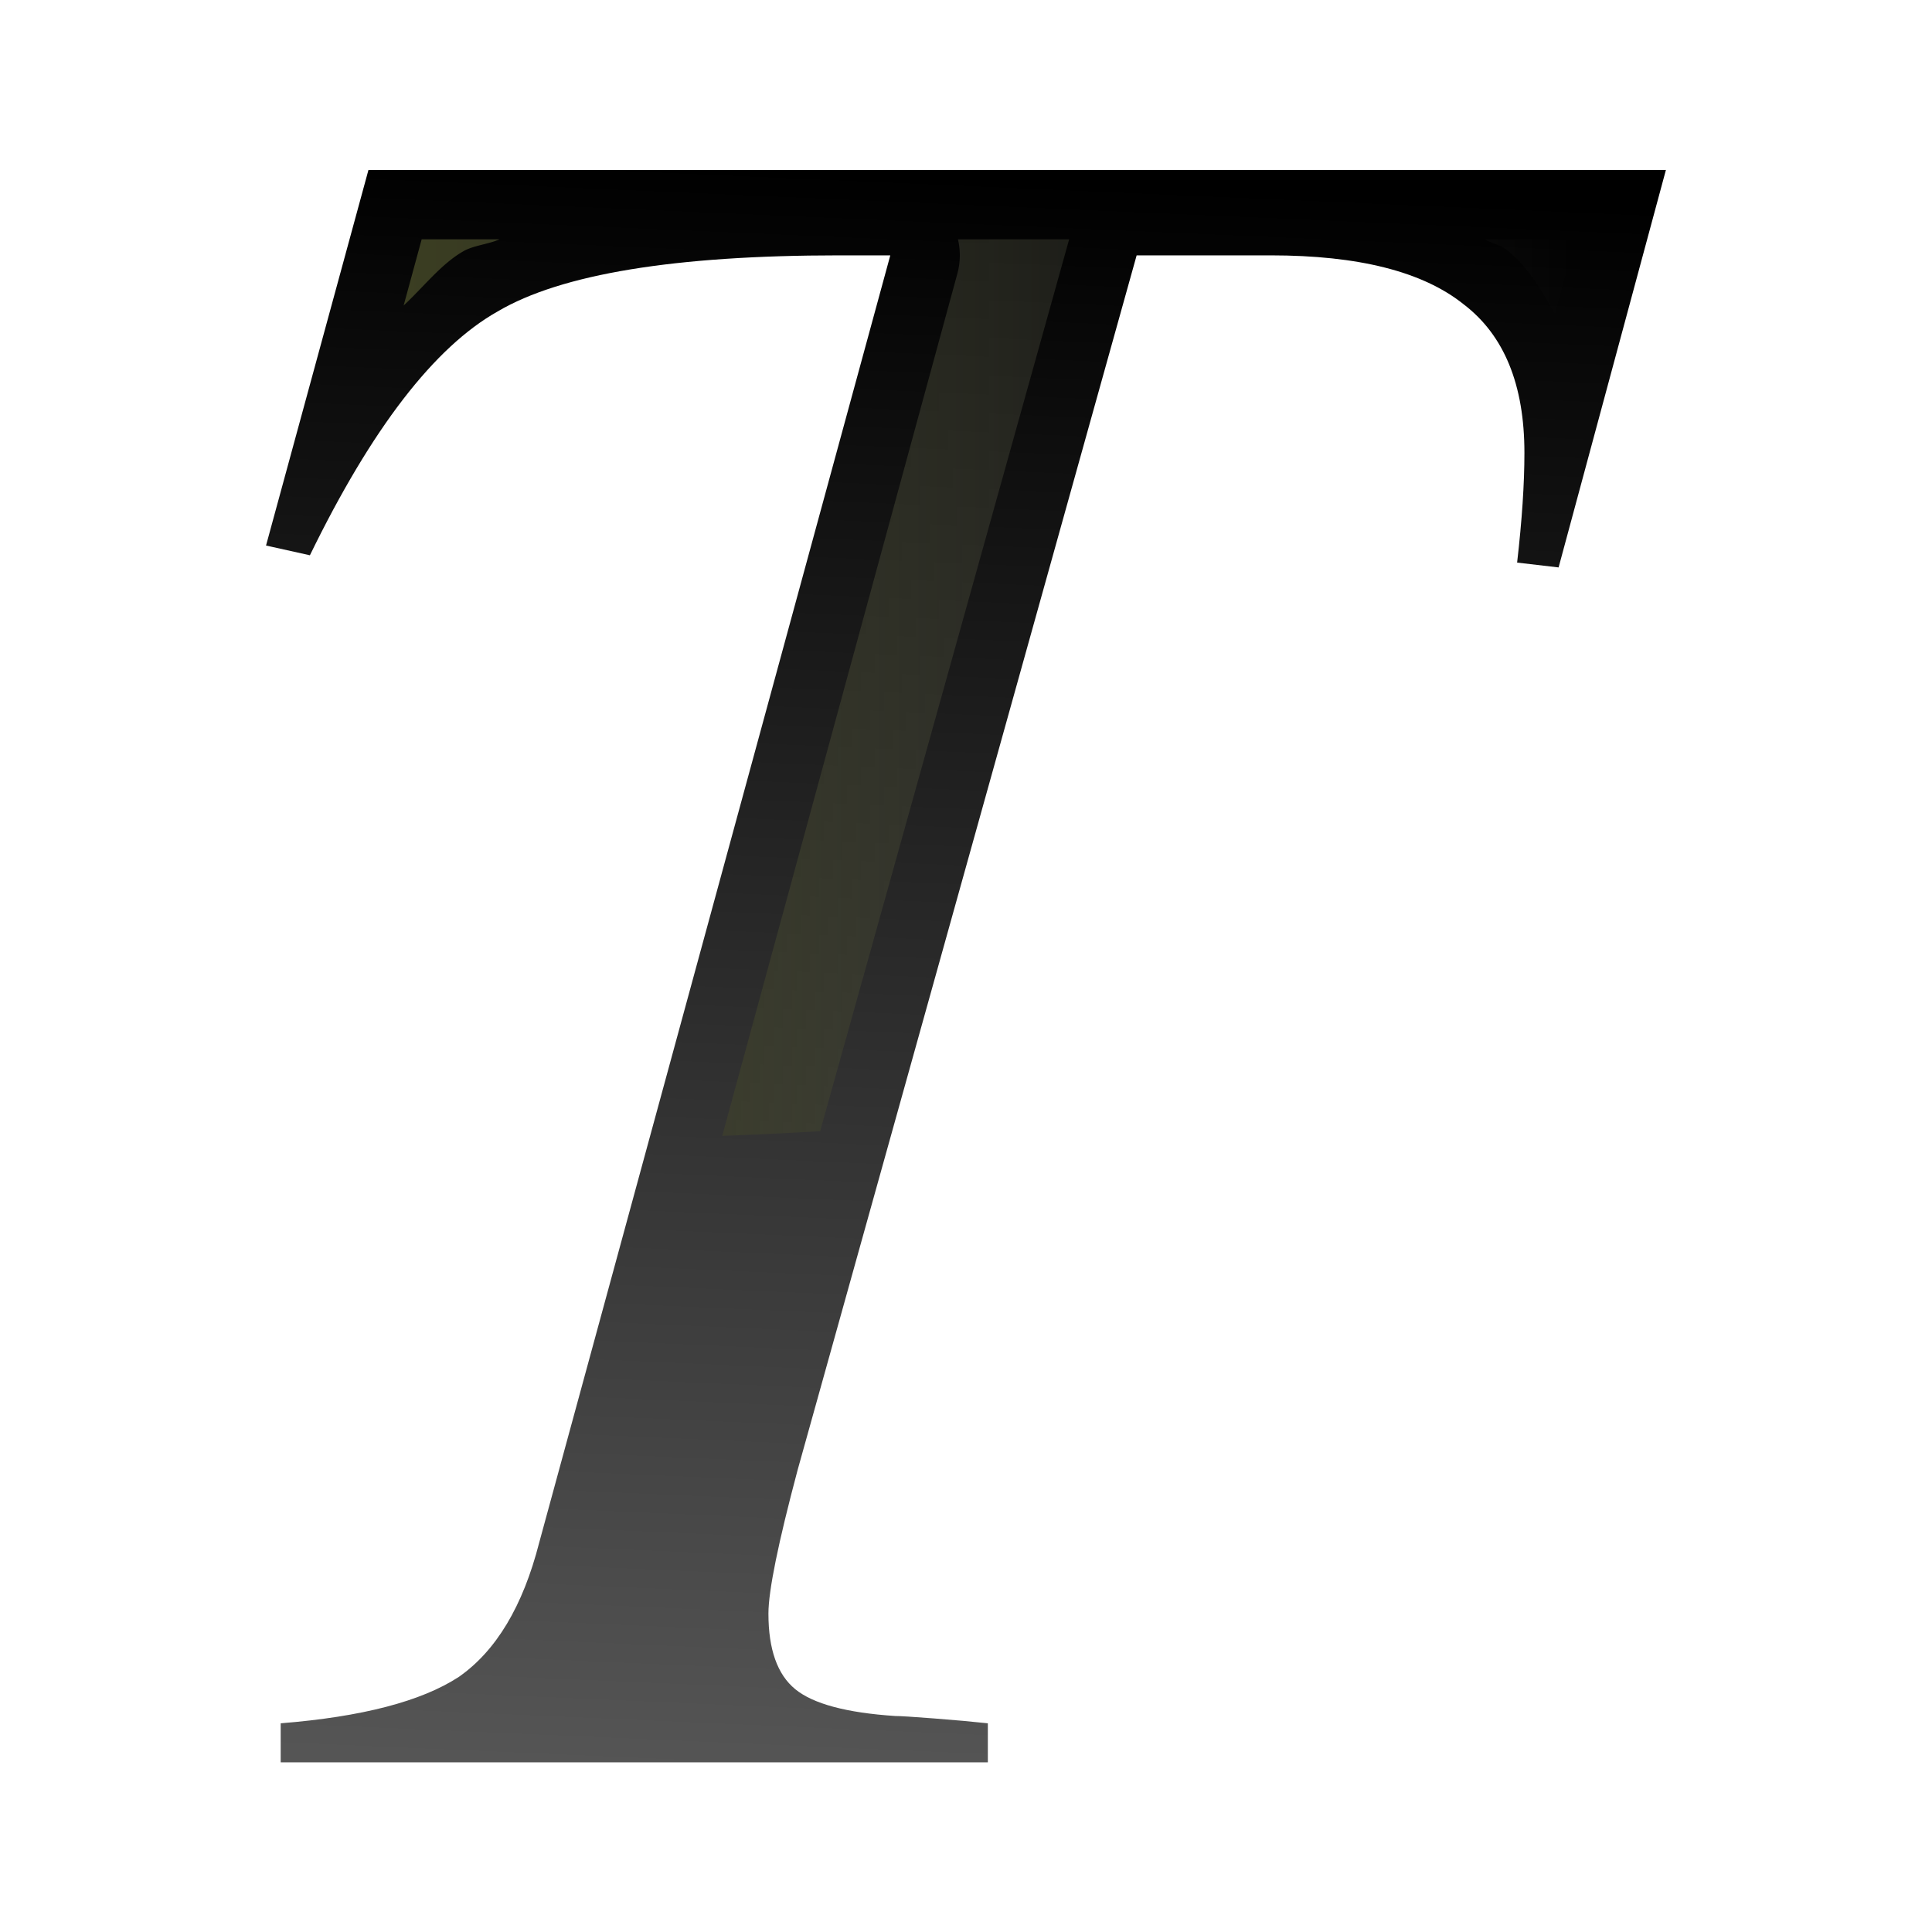 <svg height="16" viewBox="0 0 4.233 4.233" width="16" xmlns="http://www.w3.org/2000/svg" xmlns:xlink="http://www.w3.org/1999/xlink"><linearGradient id="a" gradientUnits="userSpaceOnUse" x1="14.836" x2="16.057" y1="31.138" y2="3.052"><stop offset="0" stop-color="#555"/><stop offset="1"/></linearGradient><linearGradient id="b" gradientUnits="userSpaceOnUse" x1="7.074" x2="27.61" y1="12.052" y2="12.052"><stop offset="0" stop-color="#3b3e22"/><stop offset="1" stop-color="#454545" stop-opacity="0"/></linearGradient><g stroke-width="1.015" transform="scale(.125)"><path d="m29.2 2.979-1.881 6.967-.727-.085q.128-1.111.128-1.923 0-1.795-1.069-2.607-1.069-.855-3.377-.855h-2.351l-5.941 21.285q-.513 1.923-.513 2.522 0 .94.47 1.325.47.385 1.752.47.128 0 .684.043.556.043.94.085v.684h-12.395v-.684q2.137-.171 3.12-.812.983-.684 1.41-2.351l6.155-22.567h-.898q-4.317 0-5.984.983-1.667.94-3.291 4.274l-.769-.171 1.795-6.582z" fill="url(#a)" stroke-width="1.015"/><path d="m7.391 4.195-.316 1.16c.346-.321.661-.732 1.047-.951.174-.102.443-.123.633-.209zm9.4 0a1.218 1.218 0 0 1 -.01.6l-4.122 15.114a25.672 10.147 0 0 0 1.717-.082l4.364-15.632zm9.238 0c.113.073.262.093.367.176.385.295.621.718.859 1.134l.353-1.311z" fill="url(#b)"/></g></svg>